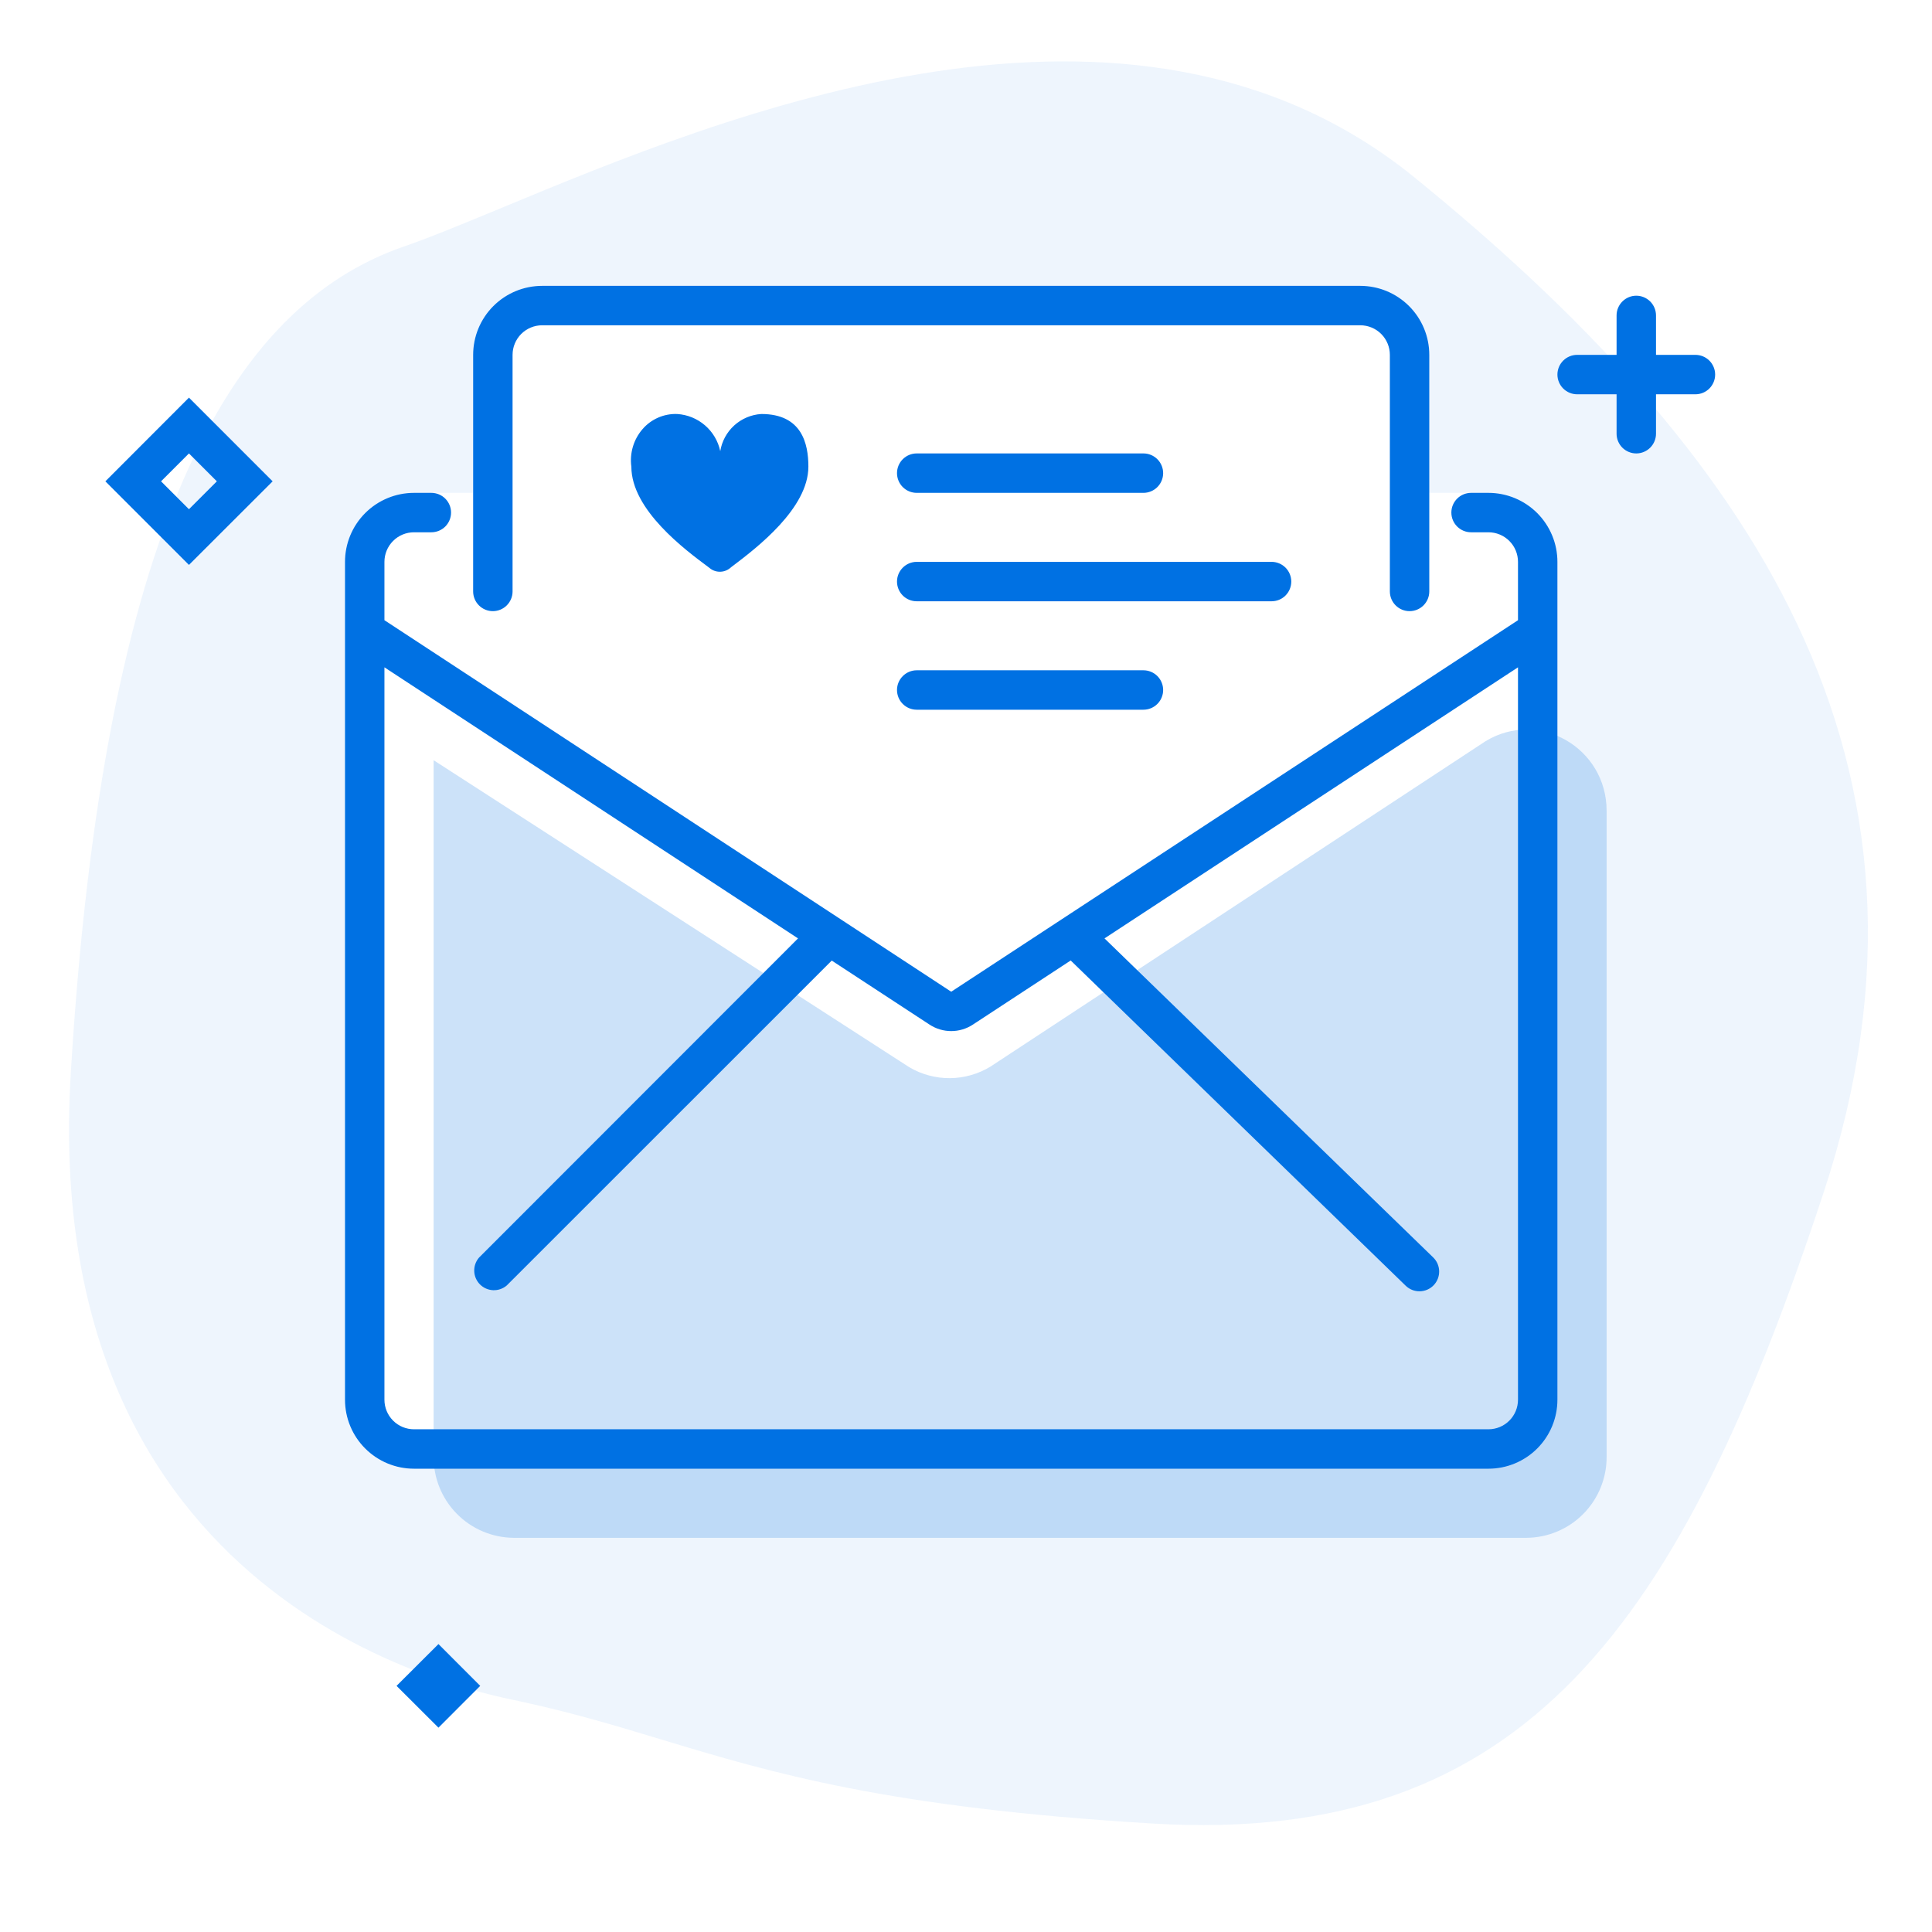 <svg width="118" height="118" viewBox="0 0 118 118" fill="none" xmlns="http://www.w3.org/2000/svg">
<path opacity="0.07" d="M31.721 103.906L32.005 103.966C35.111 104.647 37.724 105.435 40.409 106.248C47.104 108.271 54.22 110.414 70.439 111.378C93.16 112.726 102.672 99.24 111.378 72.847C120.083 46.459 106.73 27.363 86.393 10.837C69.06 -3.251 44.19 7.068 30.62 12.703C28.272 13.672 26.261 14.509 24.684 15.051C14.027 18.724 6.339 32.161 4.323 65.55C2.366 97.892 28.043 103.154 31.715 103.9L31.721 103.906ZM28.898 21.674C28.898 20.556 29.342 19.484 30.132 18.694C30.923 17.903 31.994 17.459 33.112 17.459H83.082C84.199 17.459 85.271 17.903 86.062 18.694C86.852 19.484 87.296 20.556 87.296 21.674V30.102H90.908C92.026 30.102 93.098 30.546 93.888 31.336C94.678 32.127 95.122 33.199 95.122 34.316V85.49C95.122 86.608 94.678 87.679 93.888 88.47C93.098 89.26 92.026 89.704 90.908 89.704H25.286C24.168 89.704 23.096 89.26 22.306 88.47C21.515 87.679 21.071 86.608 21.071 85.49V34.316C21.071 33.199 21.515 32.127 22.306 31.336C23.096 30.546 24.168 30.102 25.286 30.102H28.898V21.674Z" fill="#0071E3"/>
<path opacity="0.2" d="M26.49 46.435L55.538 65.183C56.291 65.627 57.151 65.857 58.025 65.85C58.898 65.842 59.754 65.597 60.499 65.141L90.728 45.273C93.985 43.287 98.127 45.671 98.127 49.524V88.963C98.136 90.269 97.627 91.524 96.712 92.454C95.796 93.385 94.549 93.913 93.244 93.924H31.366C30.061 93.913 28.814 93.385 27.898 92.454C26.983 91.524 26.474 90.269 26.484 88.963V46.435H26.49Z" fill="#0071E3"/>
<path d="M33.112 17.459C31.994 17.459 30.923 17.903 30.132 18.694C29.342 19.484 28.898 20.556 28.898 21.674V36.123C28.898 36.442 29.025 36.748 29.251 36.974C29.476 37.2 29.783 37.327 30.102 37.327C30.421 37.327 30.728 37.2 30.953 36.974C31.179 36.748 31.306 36.442 31.306 36.123V21.674C31.306 21.195 31.496 20.735 31.835 20.396C32.174 20.058 32.633 19.867 33.112 19.867H83.082C83.561 19.867 84.02 20.058 84.359 20.396C84.697 20.735 84.888 21.195 84.888 21.674V36.123C84.888 36.442 85.015 36.748 85.24 36.974C85.466 37.2 85.772 37.327 86.092 37.327C86.411 37.327 86.717 37.2 86.943 36.974C87.169 36.748 87.296 36.442 87.296 36.123V21.674C87.296 20.556 86.852 19.484 86.062 18.694C85.271 17.903 84.199 17.459 83.082 17.459H33.112ZM55.99 27.694C55.67 27.694 55.364 27.821 55.138 28.047C54.913 28.272 54.786 28.579 54.786 28.898C54.786 29.217 54.913 29.524 55.138 29.749C55.364 29.975 55.67 30.102 55.99 30.102H69.837C70.156 30.102 70.462 29.975 70.688 29.749C70.914 29.524 71.041 29.217 71.041 28.898C71.041 28.579 70.914 28.272 70.688 28.047C70.462 27.821 70.156 27.694 69.837 27.694H55.99ZM26.345 32.51H25.286C24.807 32.51 24.347 32.7 24.009 33.039C23.67 33.378 23.48 33.837 23.48 34.316V37.88L58.097 60.571L92.714 37.88V34.316C92.714 33.837 92.524 33.378 92.185 33.039C91.847 32.7 91.387 32.51 90.908 32.51H89.849C89.529 32.51 89.223 32.383 88.997 32.158C88.771 31.932 88.644 31.625 88.644 31.306C88.644 30.987 88.771 30.681 88.997 30.455C89.223 30.229 89.529 30.102 89.849 30.102H90.908C92.026 30.102 93.098 30.546 93.888 31.336C94.678 32.127 95.122 33.199 95.122 34.316V85.49C95.122 86.608 94.678 87.68 93.888 88.47C93.098 89.26 92.026 89.704 90.908 89.704H25.286C24.168 89.704 23.096 89.26 22.306 88.47C21.515 87.68 21.071 86.608 21.071 85.49V34.316C21.071 33.199 21.515 32.127 22.306 31.336C23.096 30.546 24.168 30.102 25.286 30.102H26.345C26.665 30.102 26.971 30.229 27.197 30.455C27.422 30.681 27.549 30.987 27.549 31.306C27.549 31.625 27.422 31.932 27.197 32.158C26.971 32.383 26.665 32.51 26.345 32.51ZM23.48 85.49C23.48 85.969 23.67 86.428 24.009 86.767C24.347 87.106 24.807 87.296 25.286 87.296H90.908C91.387 87.296 91.847 87.106 92.185 86.767C92.524 86.428 92.714 85.969 92.714 85.49V40.758L67.459 57.314L87.531 76.796C87.761 77.018 87.893 77.323 87.899 77.642C87.904 77.962 87.783 78.27 87.561 78.5C87.339 78.73 87.035 78.862 86.715 78.868C86.396 78.874 86.087 78.752 85.857 78.53L65.394 58.663L59.415 62.582C59.023 62.839 58.565 62.975 58.097 62.975C57.629 62.975 57.17 62.839 56.778 62.582L50.8 58.669L30.951 78.512C30.721 78.709 30.424 78.812 30.121 78.801C29.818 78.789 29.531 78.663 29.316 78.449C29.102 78.235 28.976 77.947 28.965 77.644C28.953 77.341 29.056 77.045 29.253 76.814L48.741 57.314L23.48 40.758V85.49ZM54.786 35.52C54.786 34.858 55.328 34.316 55.99 34.316H77.663C77.983 34.316 78.289 34.443 78.515 34.669C78.74 34.895 78.867 35.201 78.867 35.52C78.867 35.84 78.74 36.146 78.515 36.372C78.289 36.598 77.983 36.724 77.663 36.724H55.99C55.67 36.724 55.364 36.598 55.138 36.372C54.913 36.146 54.786 35.84 54.786 35.52ZM54.786 42.143C54.786 41.481 55.328 40.939 55.99 40.939H69.837C70.156 40.939 70.462 41.066 70.688 41.291C70.914 41.517 71.041 41.824 71.041 42.143C71.041 42.462 70.914 42.769 70.688 42.994C70.462 43.22 70.156 43.347 69.837 43.347H55.99C55.67 43.347 55.364 43.22 55.138 42.994C54.913 42.769 54.786 42.462 54.786 42.143ZM99.939 18.061C100.258 18.061 100.564 18.188 100.79 18.414C101.016 18.64 101.143 18.946 101.143 19.265V21.674H103.551C103.87 21.674 104.177 21.8 104.402 22.026C104.628 22.252 104.755 22.558 104.755 22.878C104.755 23.197 104.628 23.503 104.402 23.729C104.177 23.955 103.87 24.082 103.551 24.082H101.143V26.49C101.143 26.809 101.016 27.115 100.79 27.341C100.564 27.567 100.258 27.694 99.939 27.694C99.619 27.694 99.313 27.567 99.087 27.341C98.862 27.115 98.735 26.809 98.735 26.49V24.082H96.326C96.007 24.082 95.701 23.955 95.475 23.729C95.249 23.503 95.122 23.197 95.122 22.878C95.122 22.558 95.249 22.252 95.475 22.026C95.701 21.8 96.007 21.674 96.326 21.674H98.735V19.265C98.735 18.603 99.276 18.061 99.939 18.061ZM26.779 100.414L29.331 102.967L26.779 105.52L24.22 102.967L26.779 100.414ZM11.541 24.286L16.652 29.398L11.541 34.503L6.436 29.398L11.541 24.286V24.286ZM9.837 29.398L11.541 31.102L13.245 29.398L11.541 27.694L9.837 29.398V29.398ZM46.496 25.286C45.883 25.324 45.301 25.57 44.846 25.982C44.391 26.395 44.09 26.949 43.991 27.555C43.861 26.942 43.533 26.387 43.058 25.978C42.583 25.568 41.986 25.325 41.36 25.286C40.96 25.271 40.562 25.347 40.195 25.508C39.828 25.668 39.502 25.909 39.241 26.213C38.972 26.524 38.772 26.889 38.655 27.284C38.538 27.678 38.505 28.093 38.561 28.501C38.561 31.15 41.872 33.6 43.257 34.629L43.335 34.69C43.702 34.997 44.232 34.997 44.599 34.69C44.665 34.629 44.738 34.581 44.816 34.521C46.201 33.468 49.373 31.053 49.373 28.501C49.373 27.086 48.97 25.286 46.502 25.286H46.496Z" fill="#0071E3"/>
</svg>

